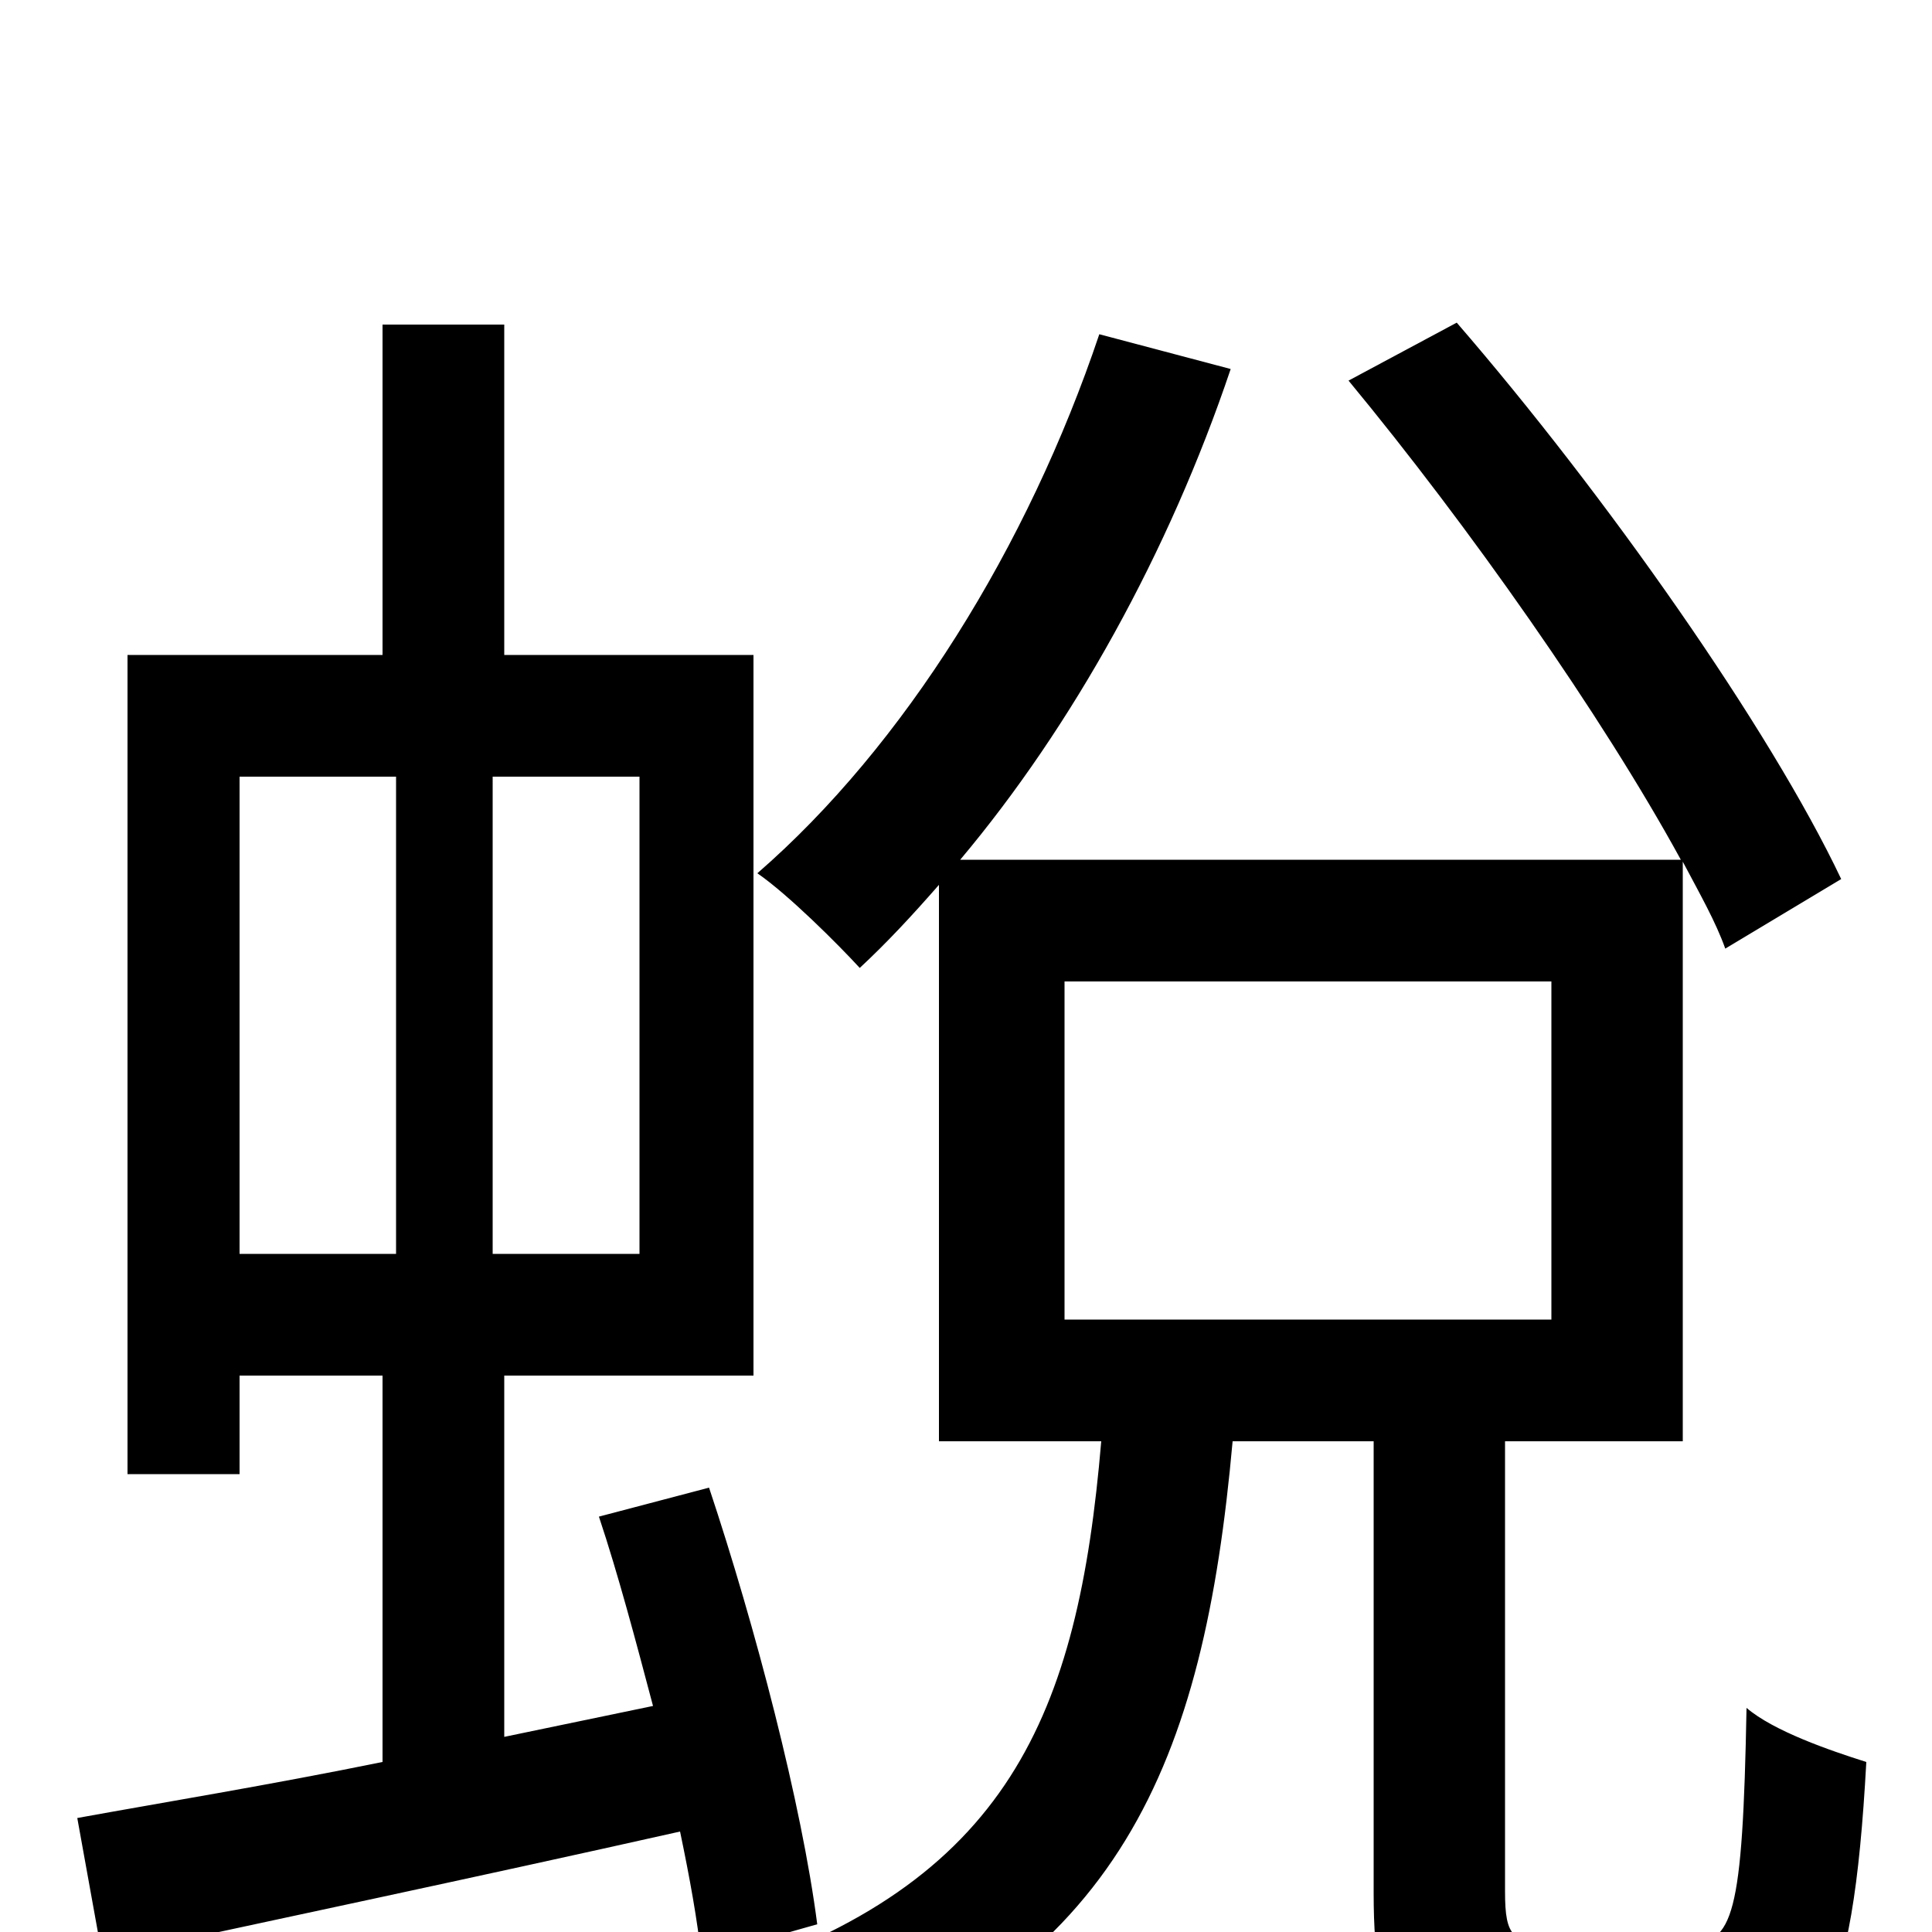 <svg xmlns="http://www.w3.org/2000/svg" viewBox="0 -1000 1000 1000">
	<path fill="#000000" d="M124 -598H205V-351H124ZM331 -351H255V-598H331ZM423 -4C415 -66 391 -158 367 -230L310 -215C320 -185 329 -151 338 -117L261 -101V-288H390V-661H261V-832H198V-661H66V-237H124V-288H198V-88C139 -76 84 -67 40 -59L53 13C136 -5 245 -28 352 -52C357 -28 361 -6 363 13ZM551 -492H803V-317H551ZM806 6C783 6 779 3 779 -21V-254H871V-554C880 -537 888 -523 893 -509L953 -545C916 -623 831 -744 754 -833L698 -803C760 -728 829 -630 870 -555H497C555 -624 605 -714 637 -809L569 -827C532 -717 468 -614 392 -548C408 -537 434 -511 445 -499C459 -512 472 -526 486 -542V-254H570C558 -112 522 -25 372 23C386 36 406 61 413 78C580 19 623 -87 638 -254H711V-20C711 50 727 71 796 71H882C941 71 959 40 966 -88C947 -94 918 -104 904 -116C902 -8 897 6 874 6Z"/>
</svg>